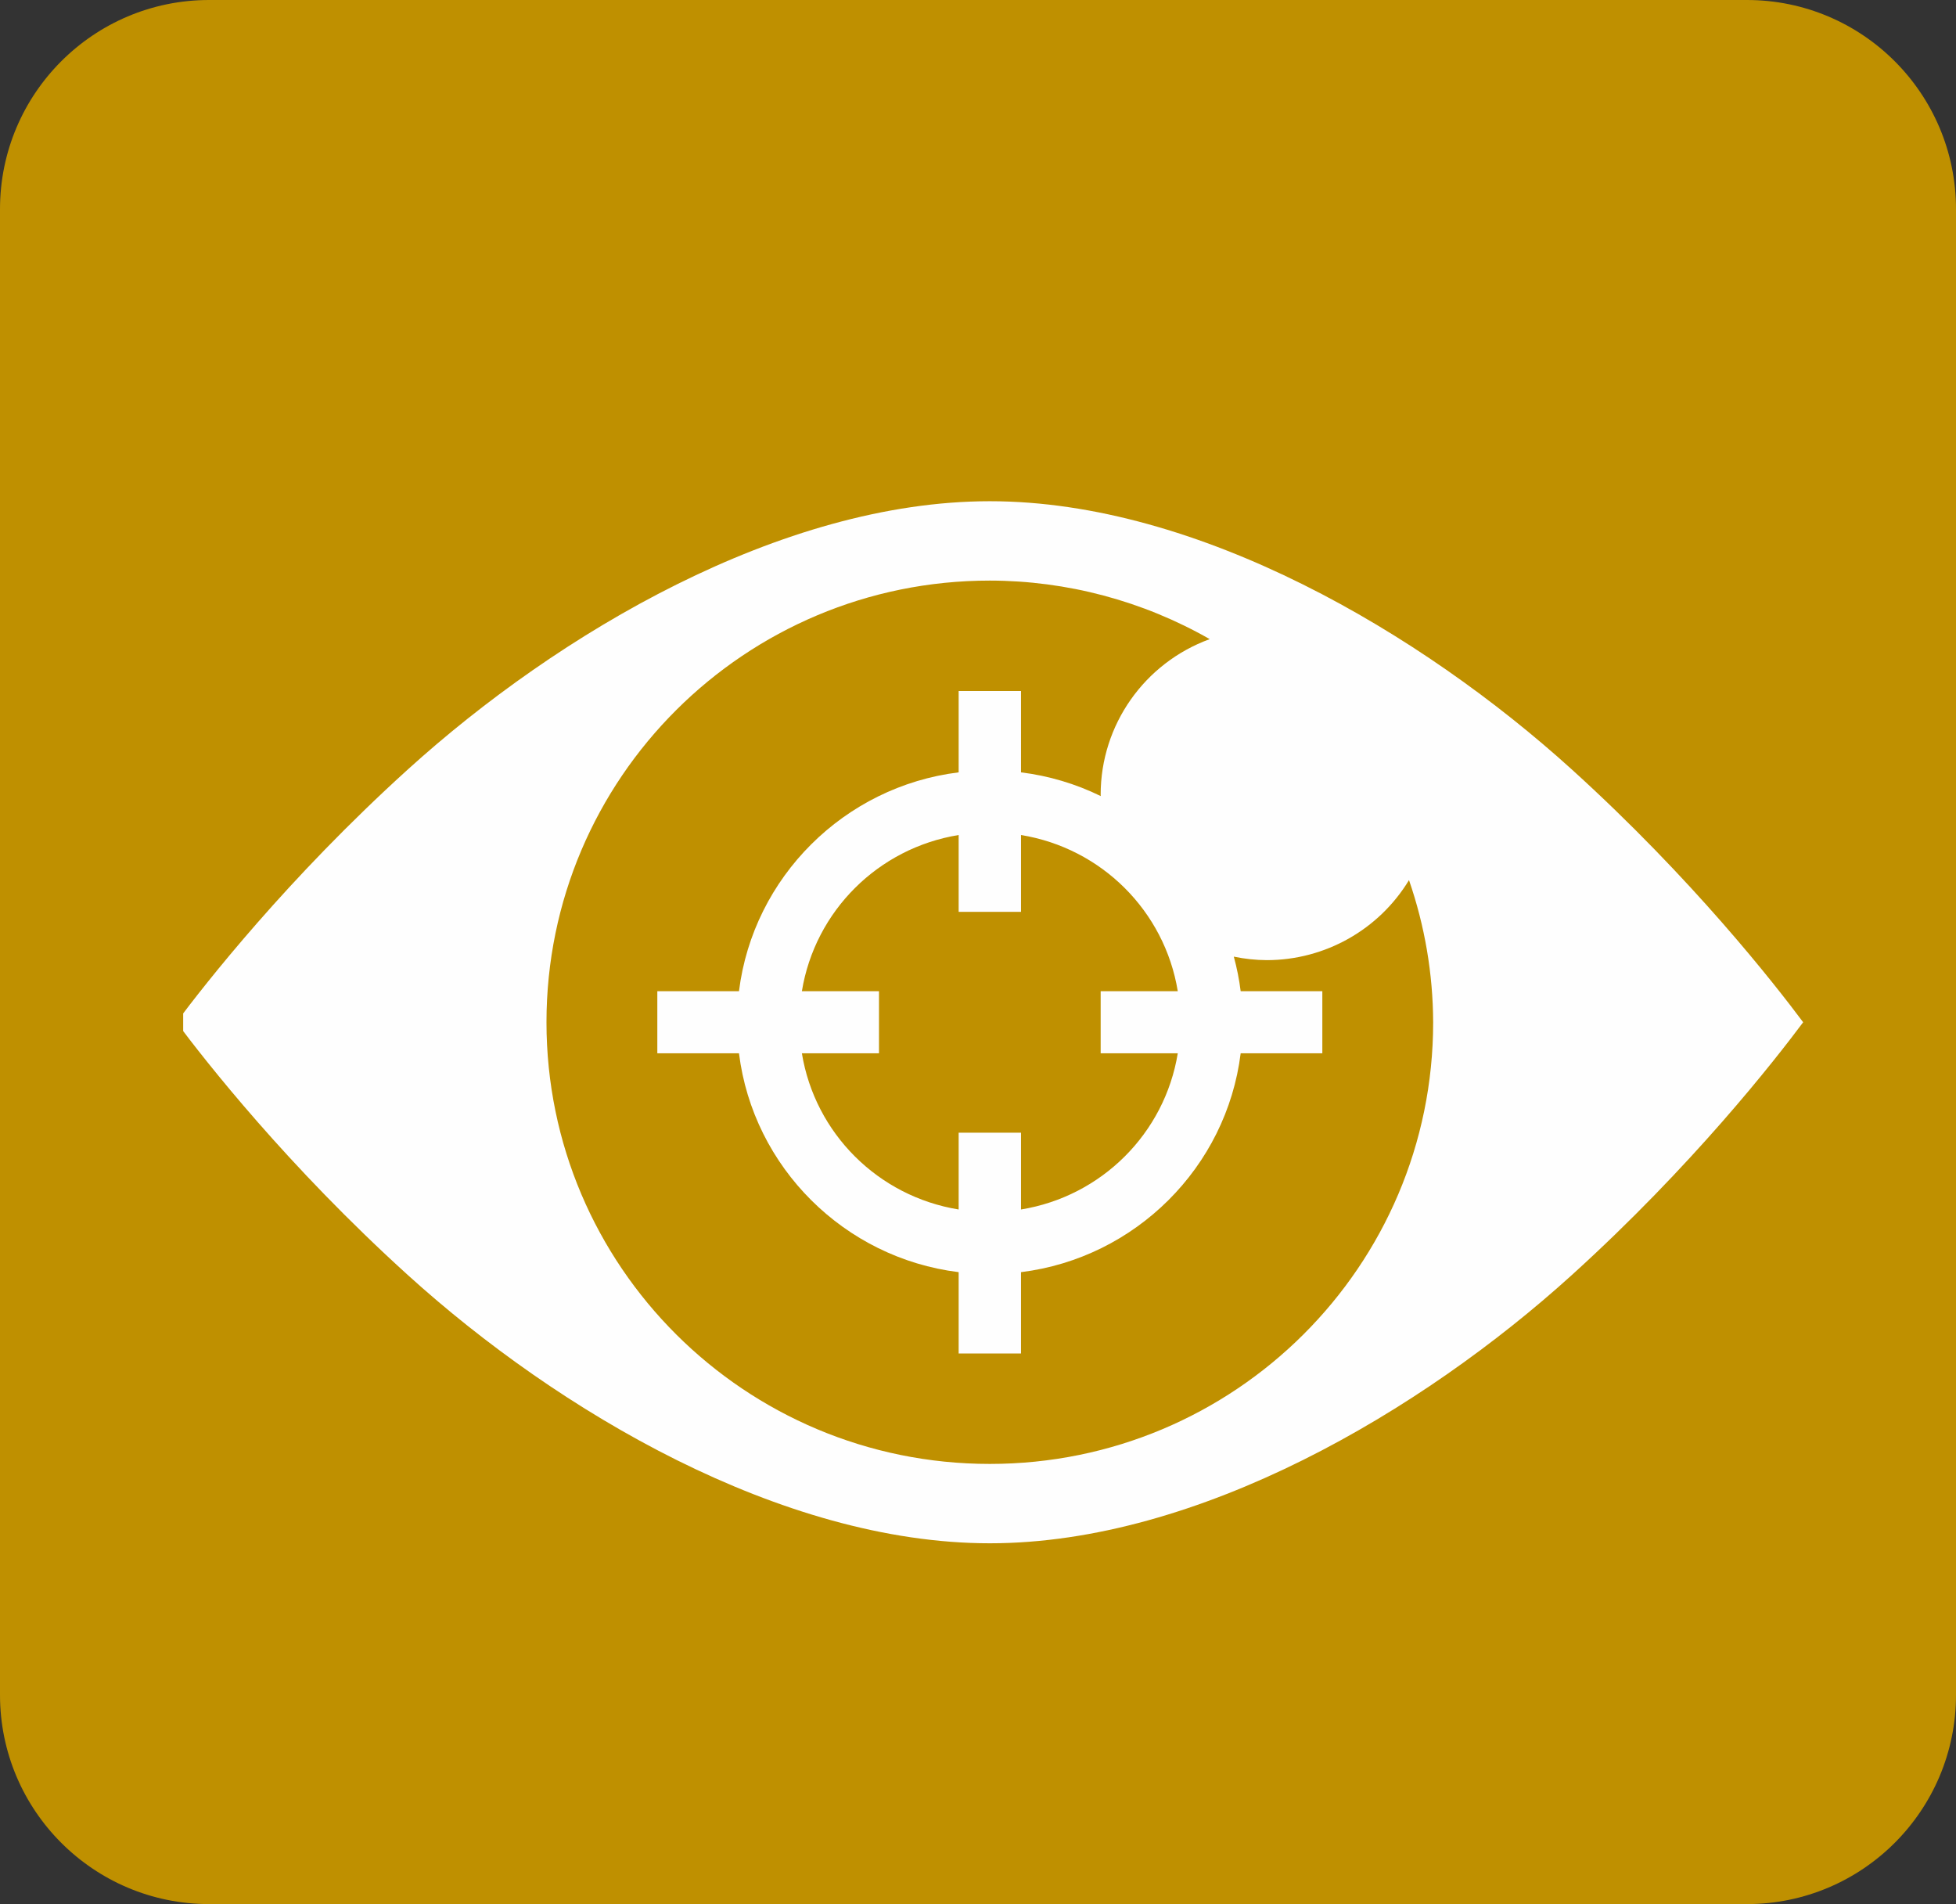 <?xml version="1.0" encoding="UTF-8" standalone="no"?>
<svg
   width="299"
   height="291"
   xml:space="preserve"
   overflow="hidden"
   version="1.1"
   id="svg28"
   sodipodi:docname="Y.svg"
   inkscape:version="1.2.1 (9c6d41e, 2022-07-14)"
   xmlns:inkscape="http://www.inkscape.org/namespaces/inkscape"
   xmlns:sodipodi="http://sodipodi.sourceforge.net/DTD/sodipodi-0.dtd"
   xmlns="http://www.w3.org/2000/svg"
   xmlns:svg="http://www.w3.org/2000/svg"><rect width="100%" height="100%" fill="#333333" stroke="none"/><sodipodi:namedview
     id="namedview30"
     pagecolor="#ffffff"
     bordercolor="#000000"
     borderopacity="0.25"
     inkscape:showpageshadow="2"
     inkscape:pageopacity="0.0"
     inkscape:pagecheckerboard="0"
     inkscape:deskcolor="#d1d1d1"
     showgrid="false"
     inkscape:zoom="3.3452769"
     inkscape:cx="75.479552"
     inkscape:cy="152.60321"
     inkscape:window-width="1390"
     inkscape:window-height="1205"
     inkscape:window-x="0"
     inkscape:window-y="25"
     inkscape:window-maximized="0"
     inkscape:current-layer="svg28" /><defs
     id="defs14"><clipPath
       id="clip0"><rect
         x="119"
         y="1251"
         width="307"
         height="307"
         id="rect2" /></clipPath><clipPath
       id="clip1"><rect
         x="151"
         y="1288"
         width="273"
         height="270"
         id="rect5" /></clipPath><clipPath
       id="clip2"><rect
         x="151"
         y="1288"
         width="273"
         height="270"
         id="rect8" /></clipPath><clipPath
       id="clip3"><rect
         x="151"
         y="1288"
         width="273"
         height="270"
         id="rect11" /></clipPath></defs><g
     clip-path="url(#clip0)"
     transform="translate(-123,-1252)"
     id="g26"><path
       d="m 123,1283.97 c 0,-17.66 14.313,-31.97 31.969,-31.97 h 235.062 c 17.656,0 31.969,14.31 31.969,31.97 v 227.06 c 0,17.66 -14.313,31.97 -31.969,31.97 H 154.969 C 137.313,1543 123,1528.69 123,1511.03 Z"
       fill="#bf9000"
       fill-rule="evenodd"
       fill-opacity="1"
       id="path16" /><g
       clip-path="url(#clip1)"
       id="g24"><g
         clip-path="url(#clip2)"
         id="g22"><g
           clip-path="url(#clip3)"
           id="g20"><path
             d="m 135,55.371 c -31.773,0 -65.786,20.245 -88.565,40.953 C 28.015,113.071 15.469,129.21 11.166,135 c 4.302,5.79 16.848,21.929 35.269,38.675 22.779,20.709 56.792,40.954 88.565,40.954 31.772,0 65.785,-20.245 88.565,-40.954 C 241.985,156.929 254.531,140.79 258.833,135 254.531,129.21 241.985,113.071 223.565,96.325 200.786,75.616 166.772,55.371 135,55.371 Z M 135,67.5 c 11.748,0.018 23.288,3.103 33.479,8.948 -9.966,3.652 -16.596,13.133 -16.604,23.747 0.004,0.08 0.008,0.16 0.012,0.239 -3.817,-1.877 -7.92,-3.103 -12.141,-3.626 V 84.375 h -9.492 V 96.808 C 112.834,98.967 98.966,112.834 96.808,130.254 H 84.375 v 9.492 h 12.433 c 2.159,17.42 16.026,31.287 33.446,33.446 v 12.433 h 9.492 v -12.433 c 17.42,-2.159 31.287,-16.026 33.446,-33.446 h 12.433 v -9.492 h -12.433 c -0.223,-1.783 -0.572,-3.547 -1.044,-5.281 1.658,0.346 3.346,0.526 5.039,0.535 8.854,-0.013 17.058,-4.652 21.634,-12.232 2.408,6.991 3.651,14.33 3.679,21.724 0,37.279 -30.221,67.5 -67.5,67.5 -37.279,0 -67.5,-30.221 -67.5,-67.5 0,-37.279 30.221,-67.5 67.5,-67.5 z m -4.746,38.885 v 11.74 h 9.492 v -11.74 c 12.254,2 21.869,11.615 23.869,23.869 h -11.74 v 9.492 h 11.74 c -2,12.254 -11.615,21.869 -23.869,23.869 v -11.74 h -9.492 v 11.74 C 118,161.615 108.385,152 106.385,139.746 h 11.74 v -9.492 h -11.74 c 2,-12.254 11.615,-21.869 23.869,-23.869 z"
             fill="#fefefe"
             fill-rule="nonzero"
             fill-opacity="1"
             transform="matrix(1.004,0,0,1,138.768,1273.23)"
             id="path18" /></g></g></g></g></svg>
